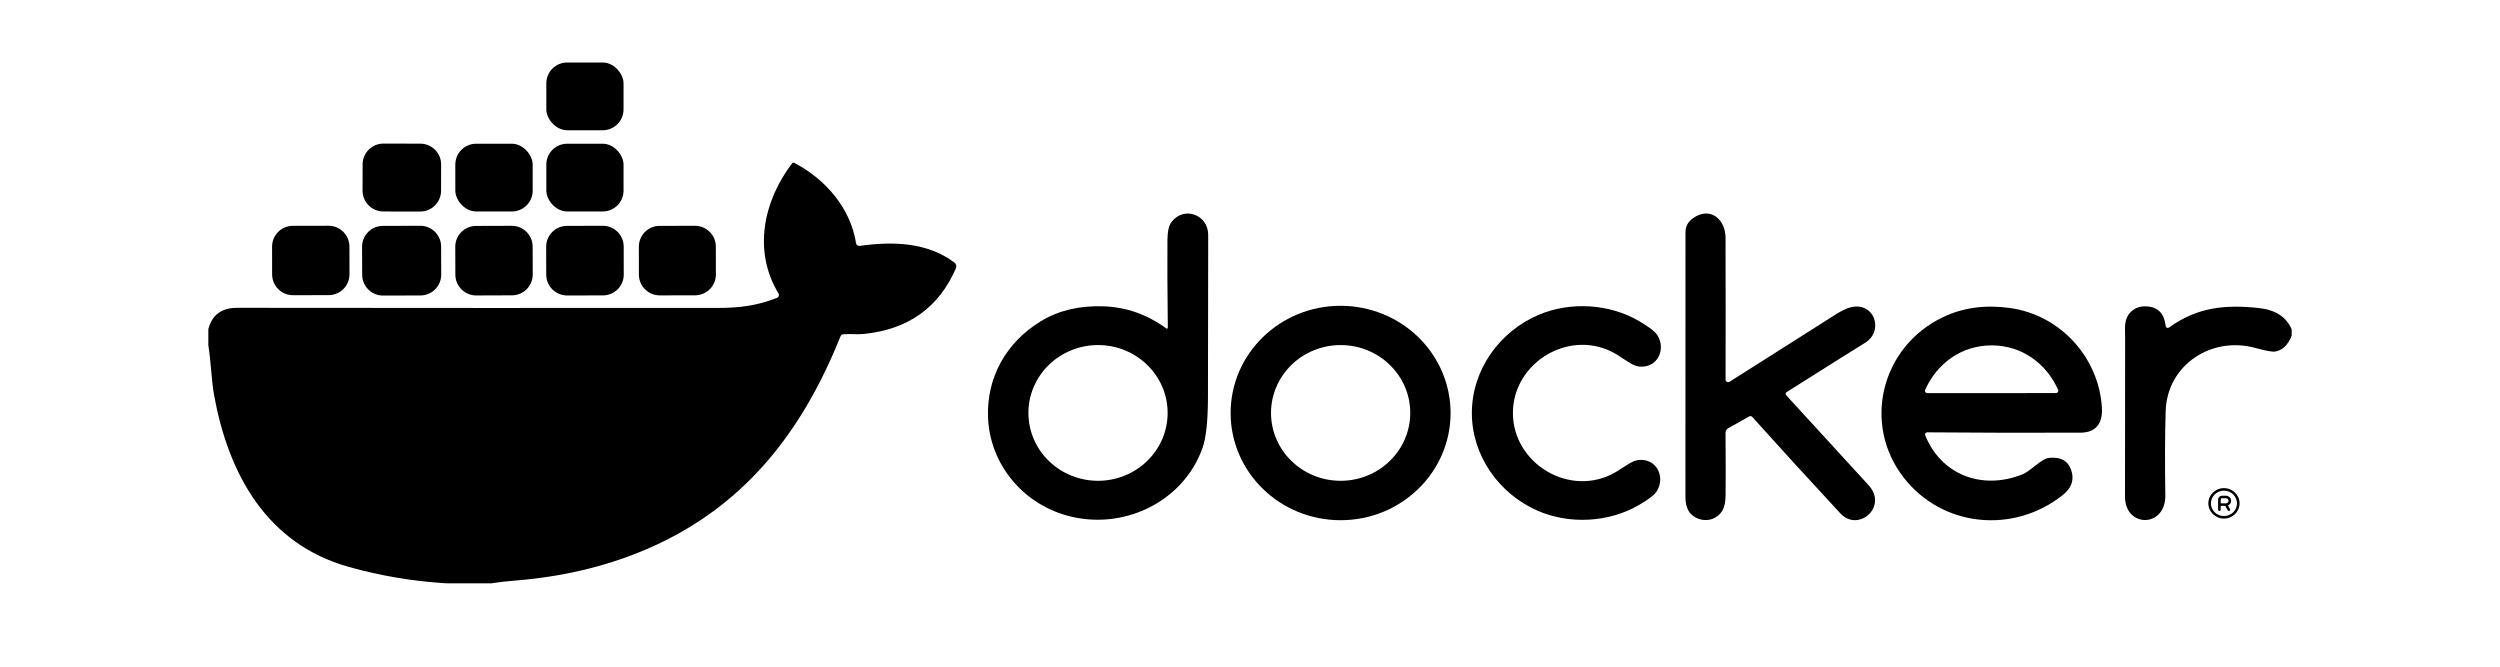 <?xml version="1.0" encoding="UTF-8"?>
<svg width="120px" height="32px" viewBox="0 0 120 32" version="1.1" xmlns="http://www.w3.org/2000/svg" xmlns:xlink="http://www.w3.org/1999/xlink">
    <title>docker</title>
    <g id="docker" stroke="none" stroke-width="1" fill="none" fill-rule="evenodd">
        <g id="docker备份" transform="translate(10, 3)" fill="currentColor" fill-rule="nonzero">
            <g id="image-(2)备份" transform="translate(0, -0)">
                <path d="M8.404,3.894 L10.173,3.894 C10.725,3.894 11.173,4.341 11.173,4.894 C11.173,4.894 11.173,4.894 11.173,4.894 L11.172,6.153 C11.172,6.705 10.725,7.153 10.172,7.153 L8.404,7.153 C7.851,7.153 7.404,6.705 7.404,6.153 C7.404,6.153 7.404,6.153 7.404,6.153 L7.404,4.894 C7.404,4.342 7.851,3.894 8.404,3.894 Z" id="矩形" transform="translate(9.288, 5.523) rotate(0.1) translate(-9.288, -5.523) "></path>
                <rect id="矩形" x="11.855" y="3.899" width="3.714" height="3.252" rx="1"></rect>
                <rect id="矩形" x="16.224" y="3.899" width="3.706" height="3.252" rx="1"></rect>
                <rect id="矩形备份-4" x="16.224" y="8.65810329e-16" width="3.706" height="3.252" rx="1"></rect>
                <path d="M13.578,25 L11.433,25 C9.826,24.902 8.259,24.639 6.734,24.209 C2.785,23.1 0.969,19.738 0.283,16.005 C0.15,15.295 0.13,14.384 0,13.571 L0,12.803 C0.177,12.116 0.636,11.774 1.376,11.775 C9.052,11.783 16.728,11.785 24.404,11.782 C25.541,11.78 26.316,11.673 27.288,11.301 C27.331,11.284 27.364,11.25 27.379,11.208 C27.394,11.166 27.389,11.12 27.365,11.082 C26.139,9.058 26.64,6.648 28.02,4.842 C28.05,4.804 28.086,4.796 28.128,4.819 C29.637,5.606 30.826,6.999 31.09,8.671 C31.103,8.756 31.184,8.815 31.272,8.802 C32.851,8.577 34.528,8.628 35.815,9.605 C35.897,9.667 35.926,9.776 35.886,9.87 C35.073,11.76 33.598,12.813 31.462,13.03 C31.112,13.066 30.798,13.012 30.477,13.045 C30.412,13.051 30.368,13.083 30.345,13.143 C28.472,17.81 25.628,21.469 20.813,23.455 C18.956,24.221 16.926,24.692 14.723,24.868 C14.339,24.897 13.957,24.942 13.578,25 Z" id="路径"></path>
                <path d="M45.982,12.766 C45.996,12.776 46.014,12.777 46.03,12.77 C46.045,12.762 46.055,12.747 46.055,12.73 C46.034,10.934 46.028,9.529 46.037,8.516 C46.04,8.104 46.108,7.815 46.239,7.646 C46.84,6.877 47.994,7.307 47.994,8.276 C47.992,9.925 47.988,12.525 47.982,16.076 C47.979,17.218 47.891,18.03 47.717,18.513 C46.783,21.122 43.859,22.505 41.176,21.736 C39.033,21.122 37.517,19.237 37.426,17.053 C37.345,15.114 38.306,13.427 39.952,12.424 C40.802,11.904 41.804,11.664 42.958,11.703 C44.061,11.74 45.069,12.094 45.982,12.766 Z M46.046,16.82 C46.046,15.022 44.55,13.563 42.705,13.563 C41.818,13.563 40.969,13.907 40.342,14.517 C39.715,15.128 39.363,15.957 39.363,16.82 C39.363,17.684 39.715,18.513 40.342,19.124 C40.969,19.734 41.818,20.078 42.705,20.078 C44.55,20.078 46.046,18.619 46.046,16.82 Z" id="形状"></path>
                <path d="M75.738,15.973 C77.219,17.585 78.537,19.024 79.692,20.289 C80.64,21.326 79.196,22.566 78.341,21.646 C76.766,19.947 75.355,18.403 74.11,17.015 C74.066,16.967 74.015,16.958 73.958,16.99 L72.952,17.556 C72.873,17.601 72.824,17.684 72.826,17.772 C72.835,19.213 72.836,20.218 72.828,20.788 C72.824,21.101 72.773,21.34 72.675,21.505 C72.36,22.04 71.642,22.106 71.196,21.7 C70.999,21.521 70.901,21.235 70.901,20.841 C70.902,14.109 70.903,9.876 70.903,8.142 C70.903,7.861 71.029,7.634 71.281,7.462 C72.11,6.893 72.822,7.545 72.826,8.403 C72.832,10.669 72.832,12.942 72.828,15.223 C72.827,15.267 72.852,15.308 72.892,15.329 C72.933,15.35 72.982,15.348 73.02,15.323 C74.009,14.691 75.725,13.603 78.171,12.057 C78.516,11.84 78.813,11.726 79.062,11.714 C80.05,11.664 80.371,12.944 79.527,13.452 C79.277,13.603 78.021,14.392 75.758,15.821 C75.733,15.836 75.716,15.862 75.712,15.892 C75.708,15.921 75.717,15.95 75.738,15.973 L75.738,15.973 Z" id="路径"></path>
                <path d="M4.06,7.838 L5.774,7.838 C6.326,7.838 6.774,8.286 6.774,8.838 L6.774,10.168 C6.774,10.721 6.327,11.168 5.774,11.168 C5.774,11.168 5.774,11.168 5.774,11.168 L4.061,11.168 C3.508,11.168 3.061,10.721 3.061,10.168 L3.061,8.838 C3.06,8.286 3.508,7.838 4.06,7.838 C4.06,7.838 4.06,7.838 4.06,7.838 Z" id="矩形" transform="translate(4.917, 9.503) rotate(-0.1) translate(-4.917, -9.503) "></path>
                <path d="M8.382,7.84 L10.176,7.84 C10.728,7.84 11.176,8.288 11.176,8.84 L11.176,10.185 C11.176,10.737 10.729,11.185 10.176,11.185 C10.176,11.185 10.176,11.185 10.176,11.185 L8.382,11.184 C7.83,11.184 7.382,10.736 7.382,10.184 L7.382,8.839 C7.381,8.287 7.829,7.839 8.381,7.839 C8.381,7.839 8.381,7.839 8.382,7.84 Z" id="矩形" transform="translate(9.279, 9.512) rotate(-0.2) translate(-9.279, -9.512) "></path>
                <path d="M12.855,7.841 L14.569,7.842 C15.121,7.842 15.569,8.289 15.569,8.842 L15.569,10.179 C15.569,10.732 15.121,11.179 14.569,11.179 C14.569,11.179 14.569,11.179 14.569,11.179 L12.855,11.179 C12.303,11.179 11.855,10.731 11.855,10.179 L11.855,8.841 C11.855,8.289 12.302,7.841 12.855,7.841 C12.855,7.841 12.855,7.841 12.855,7.841 Z" id="矩形" transform="translate(13.712, 9.51) rotate(-0.2) translate(-13.712, -9.51) "></path>
                <path d="M17.218,7.84 L18.939,7.84 C19.492,7.84 19.939,8.287 19.939,8.84 L19.939,10.181 C19.94,10.733 19.492,11.181 18.94,11.181 C18.94,11.181 18.94,11.181 18.94,11.181 L17.218,11.181 C16.666,11.181 16.218,10.733 16.218,10.181 L16.218,8.84 C16.218,8.287 16.666,7.84 17.218,7.84 C17.218,7.84 17.218,7.84 17.218,7.84 Z" id="矩形" transform="translate(18.079, 9.51) rotate(-0.1) translate(-18.079, -9.51) "></path>
                <path d="M21.666,7.84 L23.361,7.84 C23.914,7.84 24.361,8.287 24.361,8.84 L24.361,10.177 C24.362,10.73 23.914,11.177 23.362,11.177 C23.362,11.177 23.362,11.177 23.362,11.177 L21.666,11.177 C21.114,11.177 20.666,10.729 20.666,10.177 L20.666,8.84 C20.666,8.287 21.114,7.84 21.666,7.84 C21.666,7.84 21.666,7.84 21.666,7.84 Z" id="矩形" transform="translate(22.514, 9.508) rotate(-0.1) translate(-22.514, -9.508) "></path>
                <path d="M59.628,16.824 C59.628,19.666 57.264,21.97 54.349,21.97 C51.433,21.97 49.07,19.666 49.07,16.824 C49.07,13.982 51.433,11.678 54.349,11.678 C55.749,11.678 57.091,12.22 58.081,13.185 C59.071,14.15 59.628,15.459 59.628,16.824 L59.628,16.824 Z M57.692,16.82 C57.692,15.022 56.196,13.563 54.35,13.563 C53.464,13.563 52.614,13.907 51.988,14.517 C51.361,15.128 51.009,15.957 51.009,16.82 C51.009,18.619 52.505,20.078 54.35,20.078 C56.196,20.078 57.692,18.619 57.692,16.82 Z" id="形状"></path>
                <path d="M62.62,16.808 C62.609,19.262 65.38,20.929 67.556,19.661 C67.635,19.614 67.813,19.501 68.09,19.321 C68.32,19.171 68.509,19.09 68.659,19.078 C69.521,19.001 69.941,19.886 69.534,20.566 C69.424,20.75 69.122,20.982 68.629,21.264 C67.198,22.081 65.316,22.181 63.789,21.507 C61.952,20.697 60.639,18.868 60.649,16.799 C60.661,14.728 61.991,12.912 63.837,12.12 C65.371,11.46 67.251,11.58 68.673,12.41 C69.164,12.696 69.464,12.931 69.572,13.116 C69.972,13.799 69.543,14.681 68.681,14.595 C68.533,14.582 68.344,14.499 68.116,14.347 C67.84,14.164 67.663,14.05 67.583,14.003 C65.42,12.714 62.633,14.354 62.62,16.808 Z" id="路径"></path>
                <path d="M82.407,17.887 C83.165,19.779 85.11,20.537 87.05,19.781 C87.488,19.611 87.969,19.013 88.372,18.976 C88.909,18.926 89.256,19.115 89.411,19.545 C89.577,20.008 89.449,20.41 89.026,20.75 C86.666,22.644 83.226,22.317 81.367,19.911 C79.389,17.35 80.286,13.656 83.248,12.231 C84.209,11.767 85.286,11.618 86.479,11.784 C88.905,12.122 90.754,14.166 90.892,16.586 C90.932,17.294 90.629,17.765 89.862,17.768 C87.325,17.778 84.872,17.773 82.503,17.752 C82.469,17.753 82.438,17.769 82.419,17.796 C82.399,17.822 82.395,17.856 82.407,17.887 L82.407,17.887 Z M85.598,15.871 C87.446,15.87 88.477,15.868 88.69,15.867 C88.727,15.866 88.762,15.848 88.782,15.817 C88.802,15.787 88.805,15.748 88.791,15.715 C88.233,14.458 87.062,13.578 85.598,13.578 C84.134,13.579 82.963,14.461 82.406,15.719 C82.391,15.752 82.394,15.791 82.415,15.822 C82.436,15.852 82.471,15.871 82.508,15.871 C82.72,15.872 83.75,15.872 85.598,15.871 Z" id="形状"></path>
                <path d="M100,12.812 L100,13.116 C99.826,13.554 99.568,13.805 99.224,13.871 C99.083,13.898 98.769,13.844 98.283,13.708 C96.15,13.111 94.022,14.52 93.952,16.729 C93.917,17.89 93.911,19.235 93.936,20.766 C93.963,22.347 92,22.347 92,20.841 C91.999,19.04 92.001,16.496 92.006,13.211 C92.006,12.75 91.93,12.315 92.284,11.968 C92.484,11.77 92.746,11.683 93.07,11.709 C93.596,11.749 93.89,12.063 93.952,12.649 C93.956,12.685 93.979,12.716 94.013,12.73 C94.047,12.745 94.086,12.74 94.116,12.719 C95.45,11.753 96.796,11.607 98.433,11.787 C99.227,11.875 99.749,12.217 100,12.812 Z" id="路径"></path>
            </g>
            <g id="11121248_fi_rr_circle_r_icon" transform="translate(96, 20.43)">
                <path d="M1.094,0.609 C1.094,0.475 0.982,0.366 0.844,0.366 L0.656,0.366 C0.553,0.366 0.469,0.448 0.469,0.548 L0.469,1.036 C0.469,1.069 0.497,1.097 0.531,1.097 C0.566,1.097 0.594,1.069 0.594,1.036 L0.594,0.853 L0.814,0.853 L0.929,1.064 C0.941,1.085 0.962,1.097 0.984,1.097 C0.994,1.097 1.004,1.094 1.014,1.09 C1.044,1.074 1.056,1.037 1.04,1.007 L0.944,0.832 C1.032,0.795 1.094,0.709 1.094,0.609 Z M0.844,0.731 L0.594,0.731 L0.594,0.548 C0.594,0.515 0.622,0.487 0.656,0.487 L0.844,0.487 C0.913,0.487 0.969,0.542 0.969,0.609 C0.969,0.676 0.913,0.731 0.844,0.731 Z M0.75,0 C0.336,0 0,0.328 0,0.731 C0,1.134 0.336,1.462 0.75,1.462 C1.164,1.462 1.5,1.134 1.5,0.731 C1.5,0.328 1.164,0 0.75,0 Z M0.75,1.34 C0.405,1.34 0.125,1.067 0.125,0.731 C0.125,0.395 0.405,0.122 0.75,0.122 C1.095,0.122 1.375,0.395 1.375,0.731 C1.375,1.067 1.095,1.34 0.75,1.34 Z" id="形状"></path>
            </g>
        </g>
    </g>
</svg>
